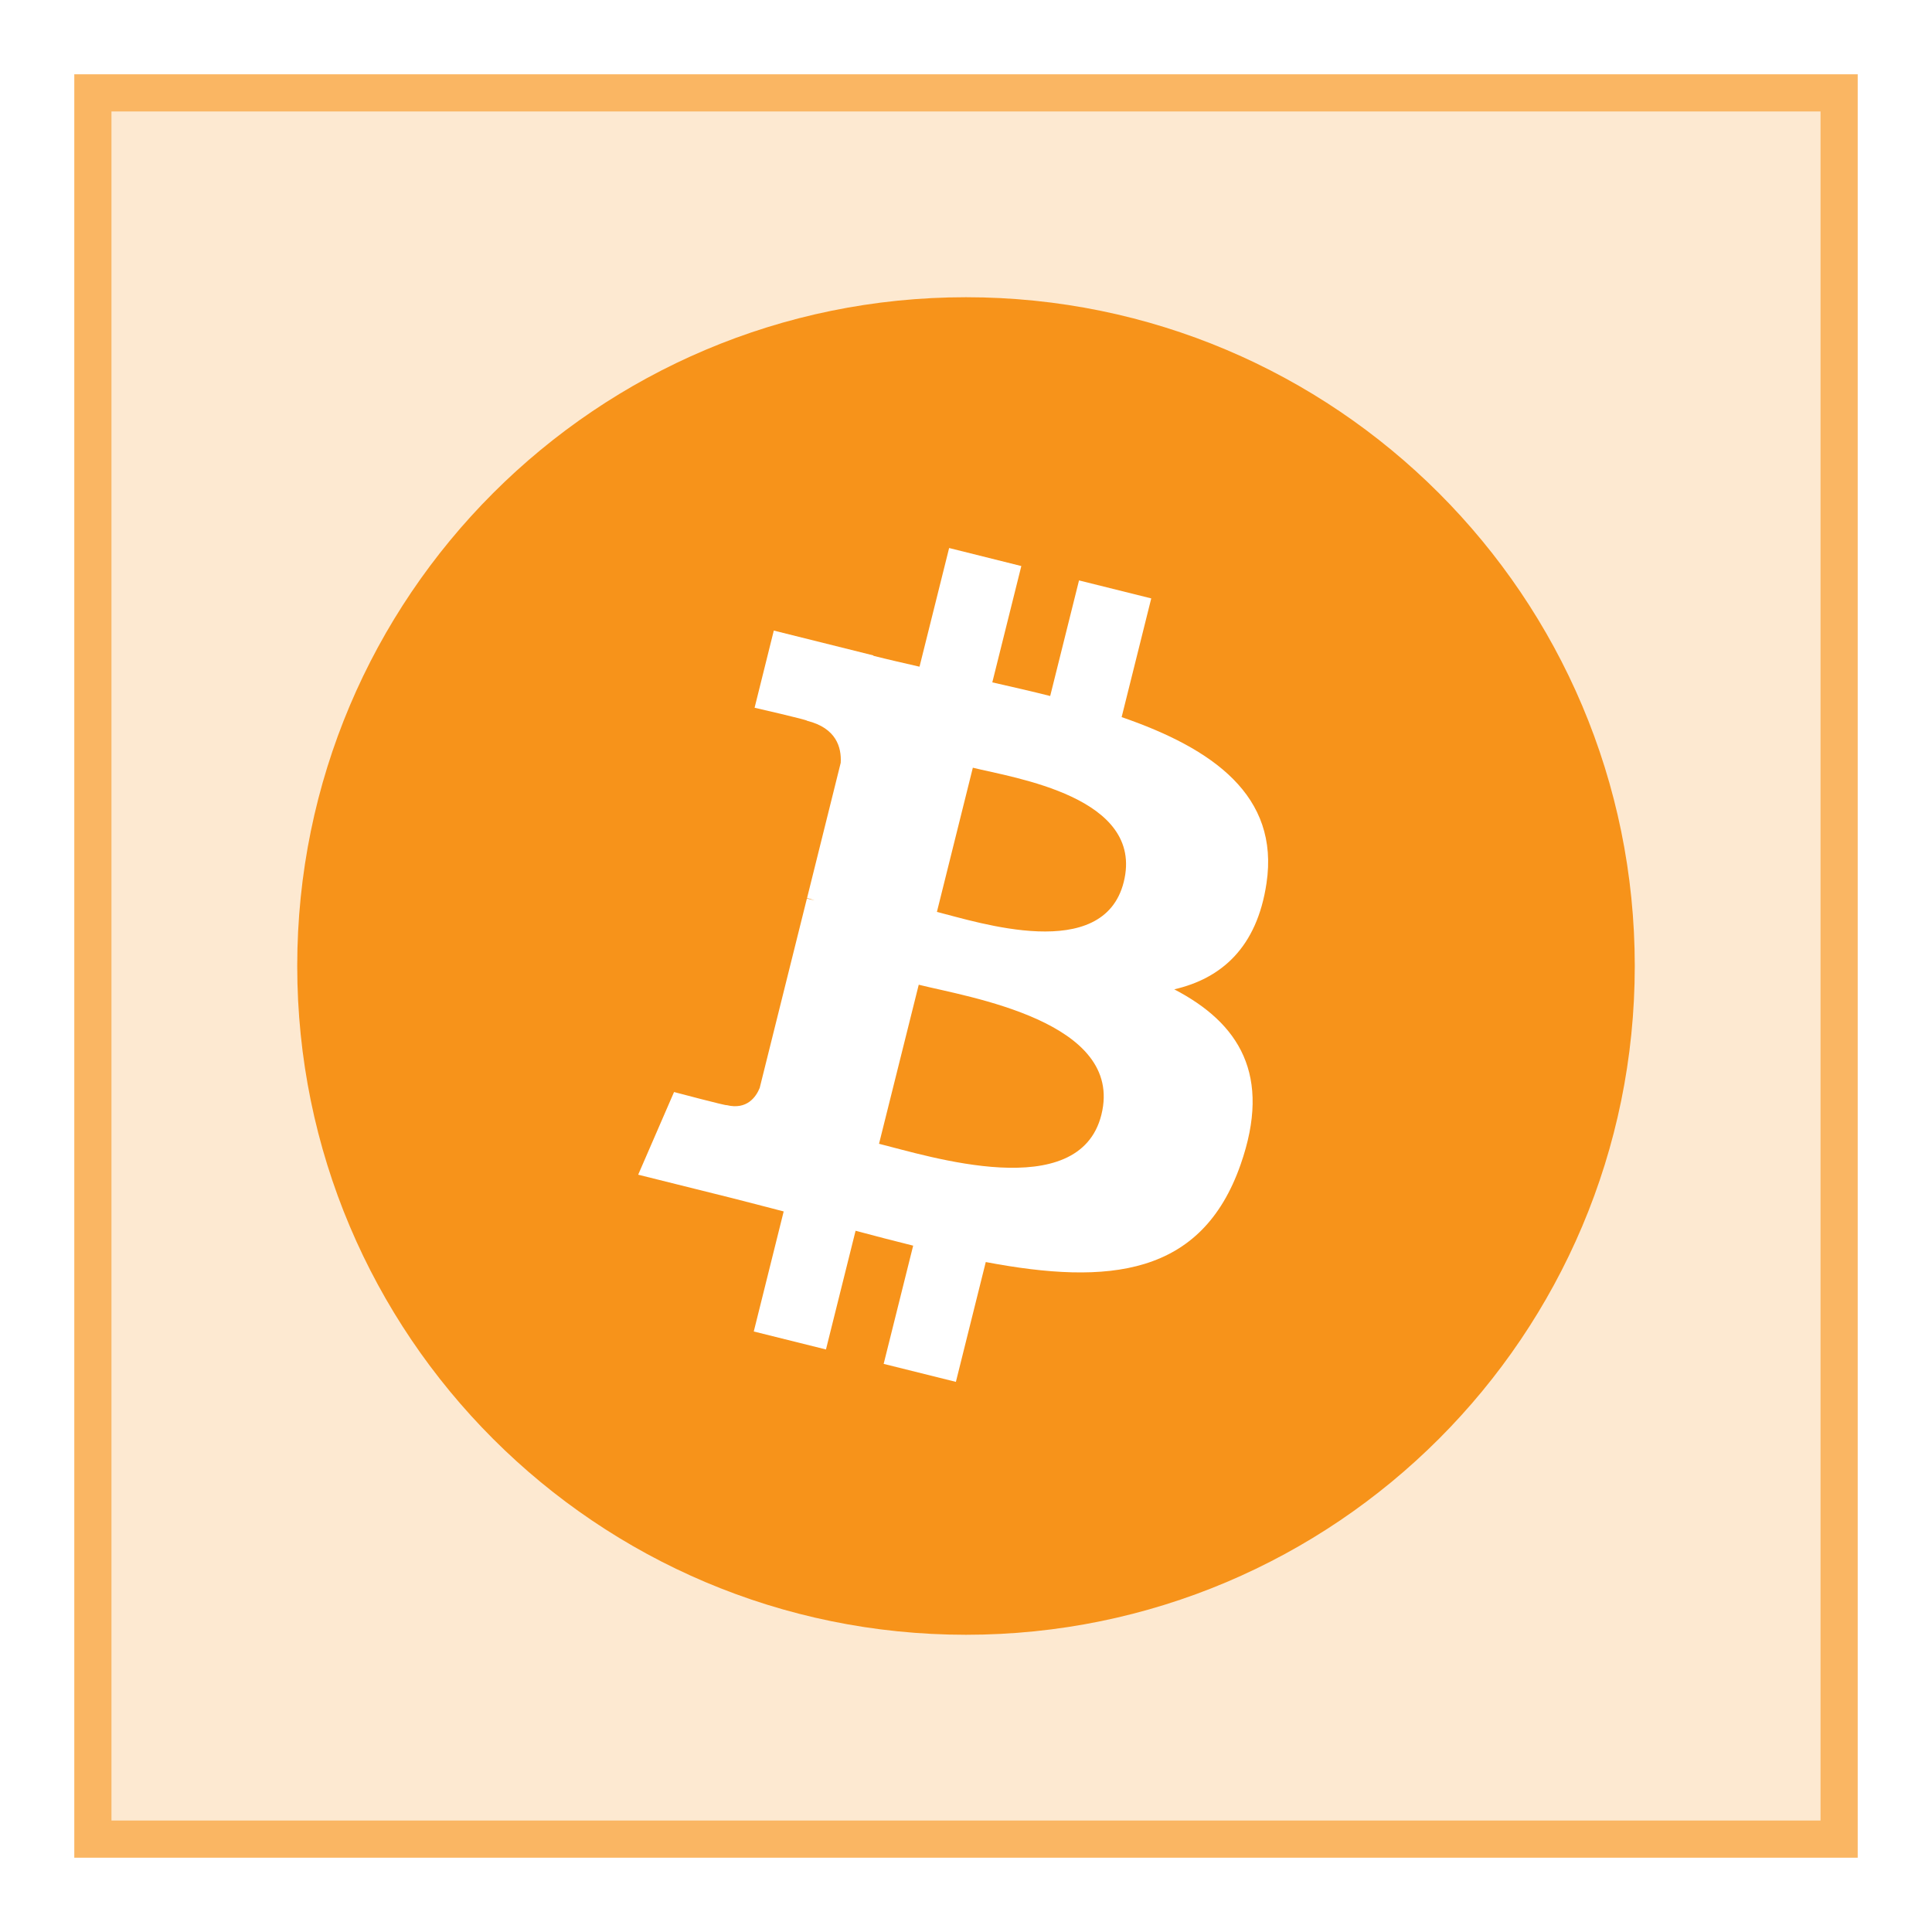 <svg width="52" height="52" viewBox="0 0 52 52" fill="none" xmlns="http://www.w3.org/2000/svg">
<g filter="url(#filter0_f_9_673)">
<rect x="2" y="2" width="48" height="48" fill="#F7931A" fill-opacity="0.2"/>
<rect x="2.5" y="2.5" width="47" height="47" stroke="#F7931A" stroke-opacity="0.6"/>
<g clip-path="url(#clip0_9_673)">
<path d="M26 44C35.941 44 44 35.941 44 26C44 16.059 35.941 8 26 8C16.059 8 8 16.059 8 26C8 35.941 16.059 44 26 44Z" fill="#F7931A"/>
<path d="M34.088 23.773C34.441 21.415 32.644 20.147 30.189 19.301L30.986 16.106L29.042 15.622L28.266 18.733C27.755 18.604 27.231 18.485 26.708 18.366L27.489 15.235L25.546 14.75L24.749 17.944C24.326 17.847 23.91 17.753 23.507 17.651L23.509 17.641L20.827 16.972L20.31 19.049C20.31 19.049 21.753 19.379 21.723 19.4C22.51 19.596 22.652 20.117 22.628 20.531L21.722 24.171C21.776 24.184 21.845 24.204 21.924 24.235L21.718 24.184L20.447 29.283C20.35 29.521 20.106 29.88 19.555 29.744C19.575 29.772 18.142 29.392 18.142 29.392L17.177 31.617L19.708 32.248C20.178 32.366 20.639 32.49 21.093 32.606L20.288 35.837L22.231 36.321L23.028 33.126C23.559 33.269 24.074 33.401 24.578 33.527L23.784 36.709L25.728 37.193L26.532 33.968C29.849 34.596 32.342 34.343 33.391 31.344C34.237 28.93 33.35 27.536 31.605 26.628C32.876 26.335 33.832 25.499 34.088 23.773V23.773ZM29.644 30.003C29.044 32.418 24.977 31.112 23.659 30.785L24.728 26.504C26.046 26.834 30.273 27.485 29.644 30.003ZM30.246 23.738C29.698 25.935 26.314 24.818 25.217 24.544L26.184 20.663C27.281 20.936 30.817 21.446 30.246 23.738Z" fill="white"/>
</g>
</g>
<defs>
<filter id="filter0_f_9_673" x="0" y="0" width="52" height="52" filterUnits="userSpaceOnUse" color-interpolation-filters="sRGB">
<feFlood flood-opacity="0" result="BackgroundImageFix"/>
<feBlend mode="normal" in="SourceGraphic" in2="BackgroundImageFix" result="shape"/>
<feGaussianBlur stdDeviation="1" result="effect1_foregroundBlur_9_673"/>
</filter>
<clipPath id="clip0_9_673">
<rect width="36" height="36" fill="white" transform="translate(8 8)"/>
</clipPath>
</defs>
</svg>
